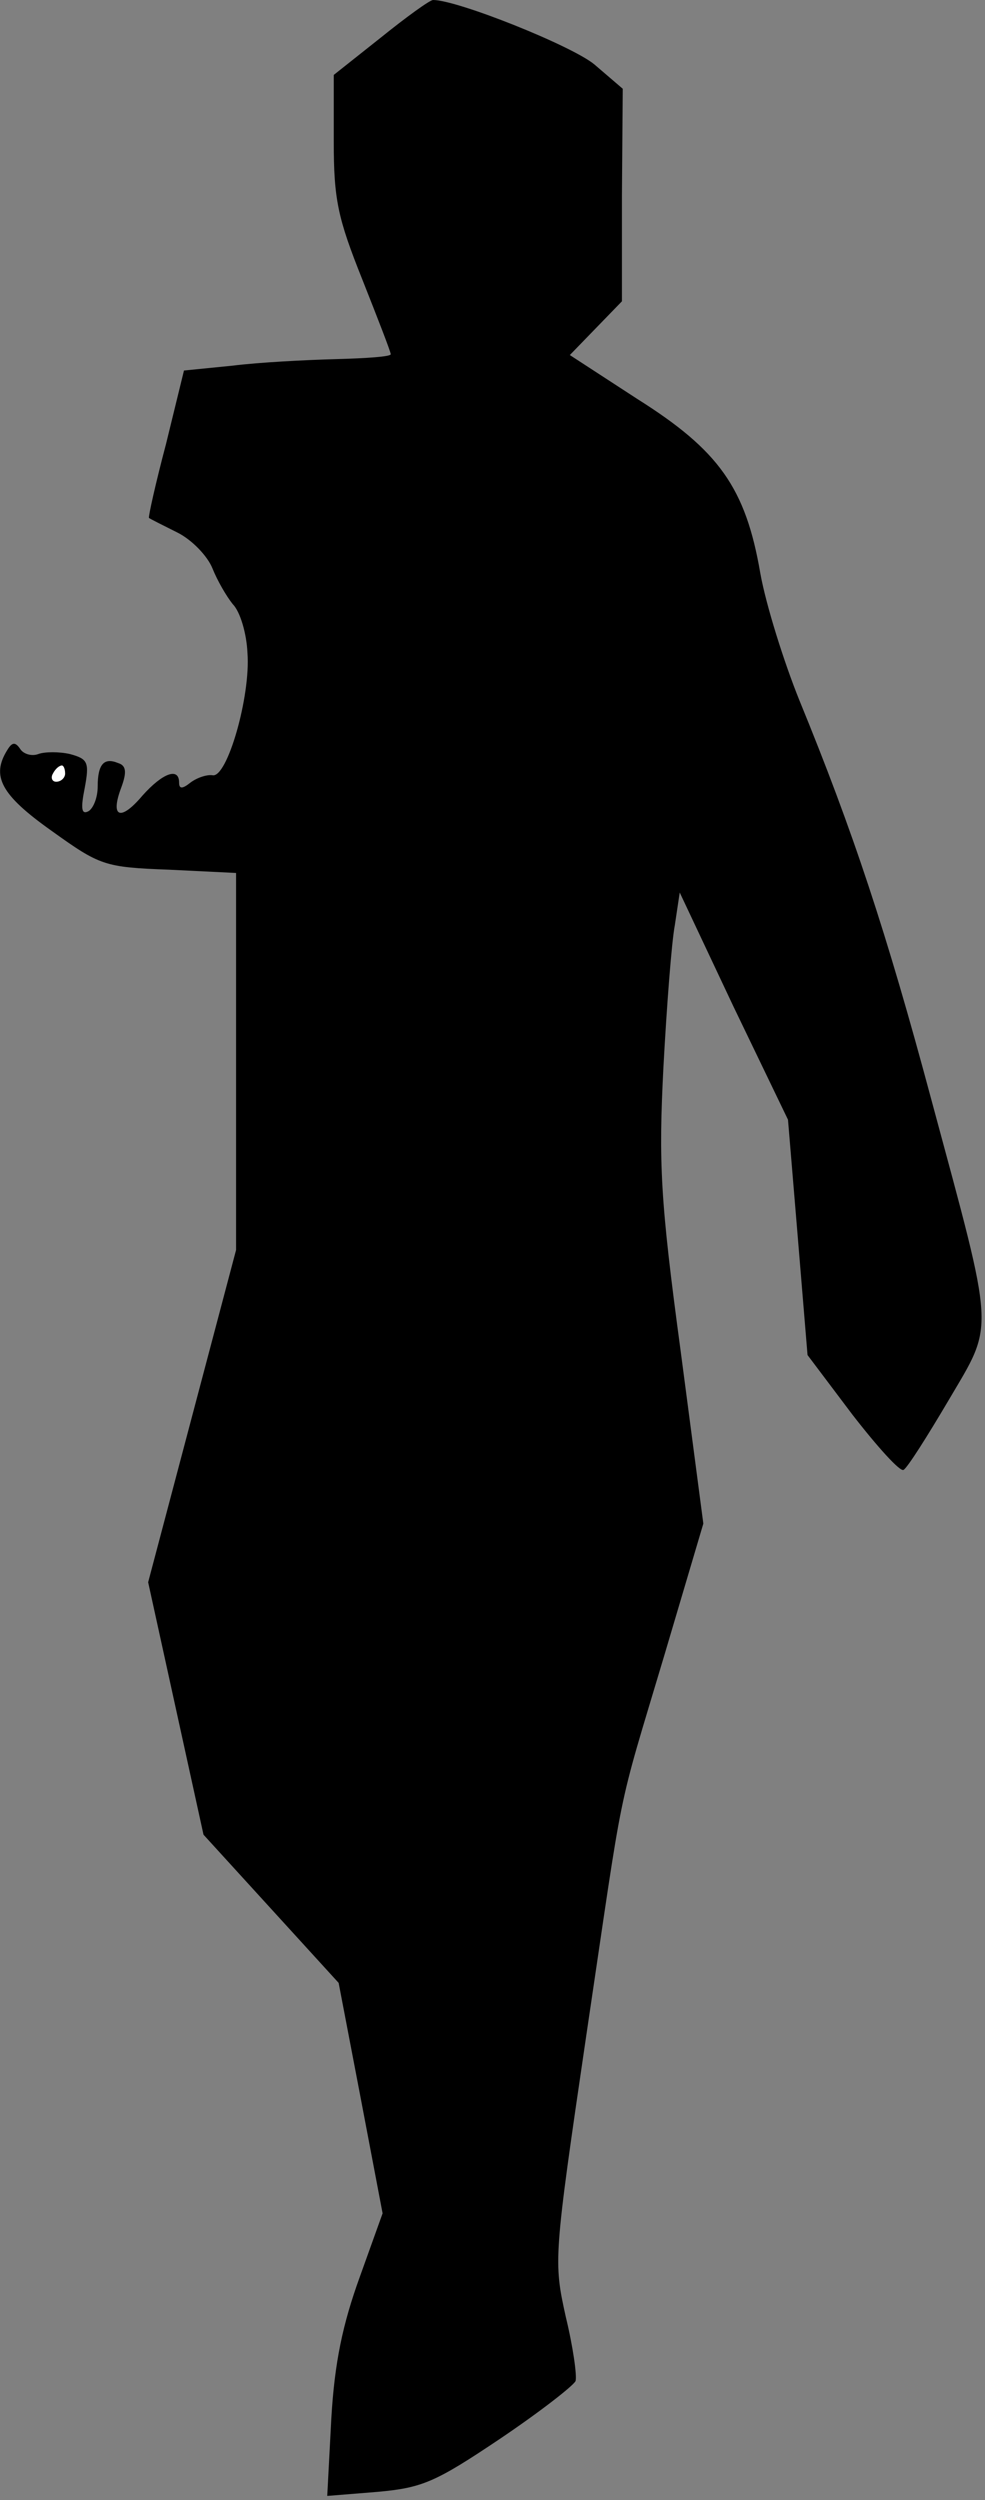 <?xml version="1.0" standalone="no"?>
<!DOCTYPE svg PUBLIC "-//W3C//DTD SVG 20010904//EN"
 "http://www.w3.org/TR/2001/REC-SVG-20010904/DTD/svg10.dtd">
<svg version="1.0" xmlns="http://www.w3.org/2000/svg"
 width="121pt" height="307pt" viewBox="0 0 121 307"
 preserveAspectRatio="xMidYMid meet">
<rect x="0" y="0" width="121" height="307" fill="#808080" stroke="none"/>
<g transform="translate(0,307) scale(0.1,-0.1)"
fill="#000000" stroke="none">
<path fill="#000000" stroke="none" d="M468 3024 l-58 -46 0 -82 c0 -71 5 -94
35 -169 19 -48 35 -89 35 -92 0 -3 -30 -5 -67 -6 -38 -1 -95 -4 -127 -8 l-60
-6 -22 -90 c-13 -49 -22 -90 -21 -91 1 -1 17 -9 35 -18 18 -9 37 -29 43 -44 6
-15 17 -34 25 -44 9 -9 17 -36 18 -60 4 -53 -25 -154 -43 -150 -7 1 -19 -3
-27 -9 -10 -8 -14 -8 -14 0 0 19 -20 12 -45 -16 -27 -32 -40 -27 -26 10 7 19
6 27 -4 30 -17 7 -25 -1 -25 -29 0 -13 -5 -26 -11 -30 -9 -5 -10 3 -5 28 6 32
4 36 -18 42 -13 3 -31 3 -39 0 -8 -3 -18 0 -22 6 -6 9 -10 9 -16 -1 -20 -32
-8 -55 54 -99 60 -43 65 -45 145 -48 l82 -4 0 -232 0 -231 -54 -204 -54 -204
34 -155 34 -155 83 -91 83 -91 27 -141 27 -142 -28 -78 c-21 -58 -31 -105 -35
-174 l-5 -95 62 5 c55 5 71 12 150 65 49 33 90 65 93 71 2 6 -3 42 -12 79 -15
68 -15 72 25 344 48 323 36 267 96 468 l48 162 -28 213 c-25 185 -27 230 -21
348 4 74 10 153 14 174 l6 40 66 -140 67 -139 12 -144 12 -145 55 -73 c31 -40
59 -71 63 -68 5 3 29 41 55 85 57 97 58 77 -21 370 -55 205 -96 329 -162 490
-19 47 -41 117 -48 156 -18 105 -51 151 -151 214 l-83 54 32 33 32 33 0 130 1
131 -35 30 c-28 23 -168 79 -198 79 -4 0 -33 -21 -64 -46z"/>
<path fill="#ffffff" stroke="none" d="M80 2120 c0 -5 -5 -10 -11 -10 -5 0 -7
5 -4 10 3 6 8 10 11 10 2 0 4 -4 4 -10z"/>
</g>
</svg>
